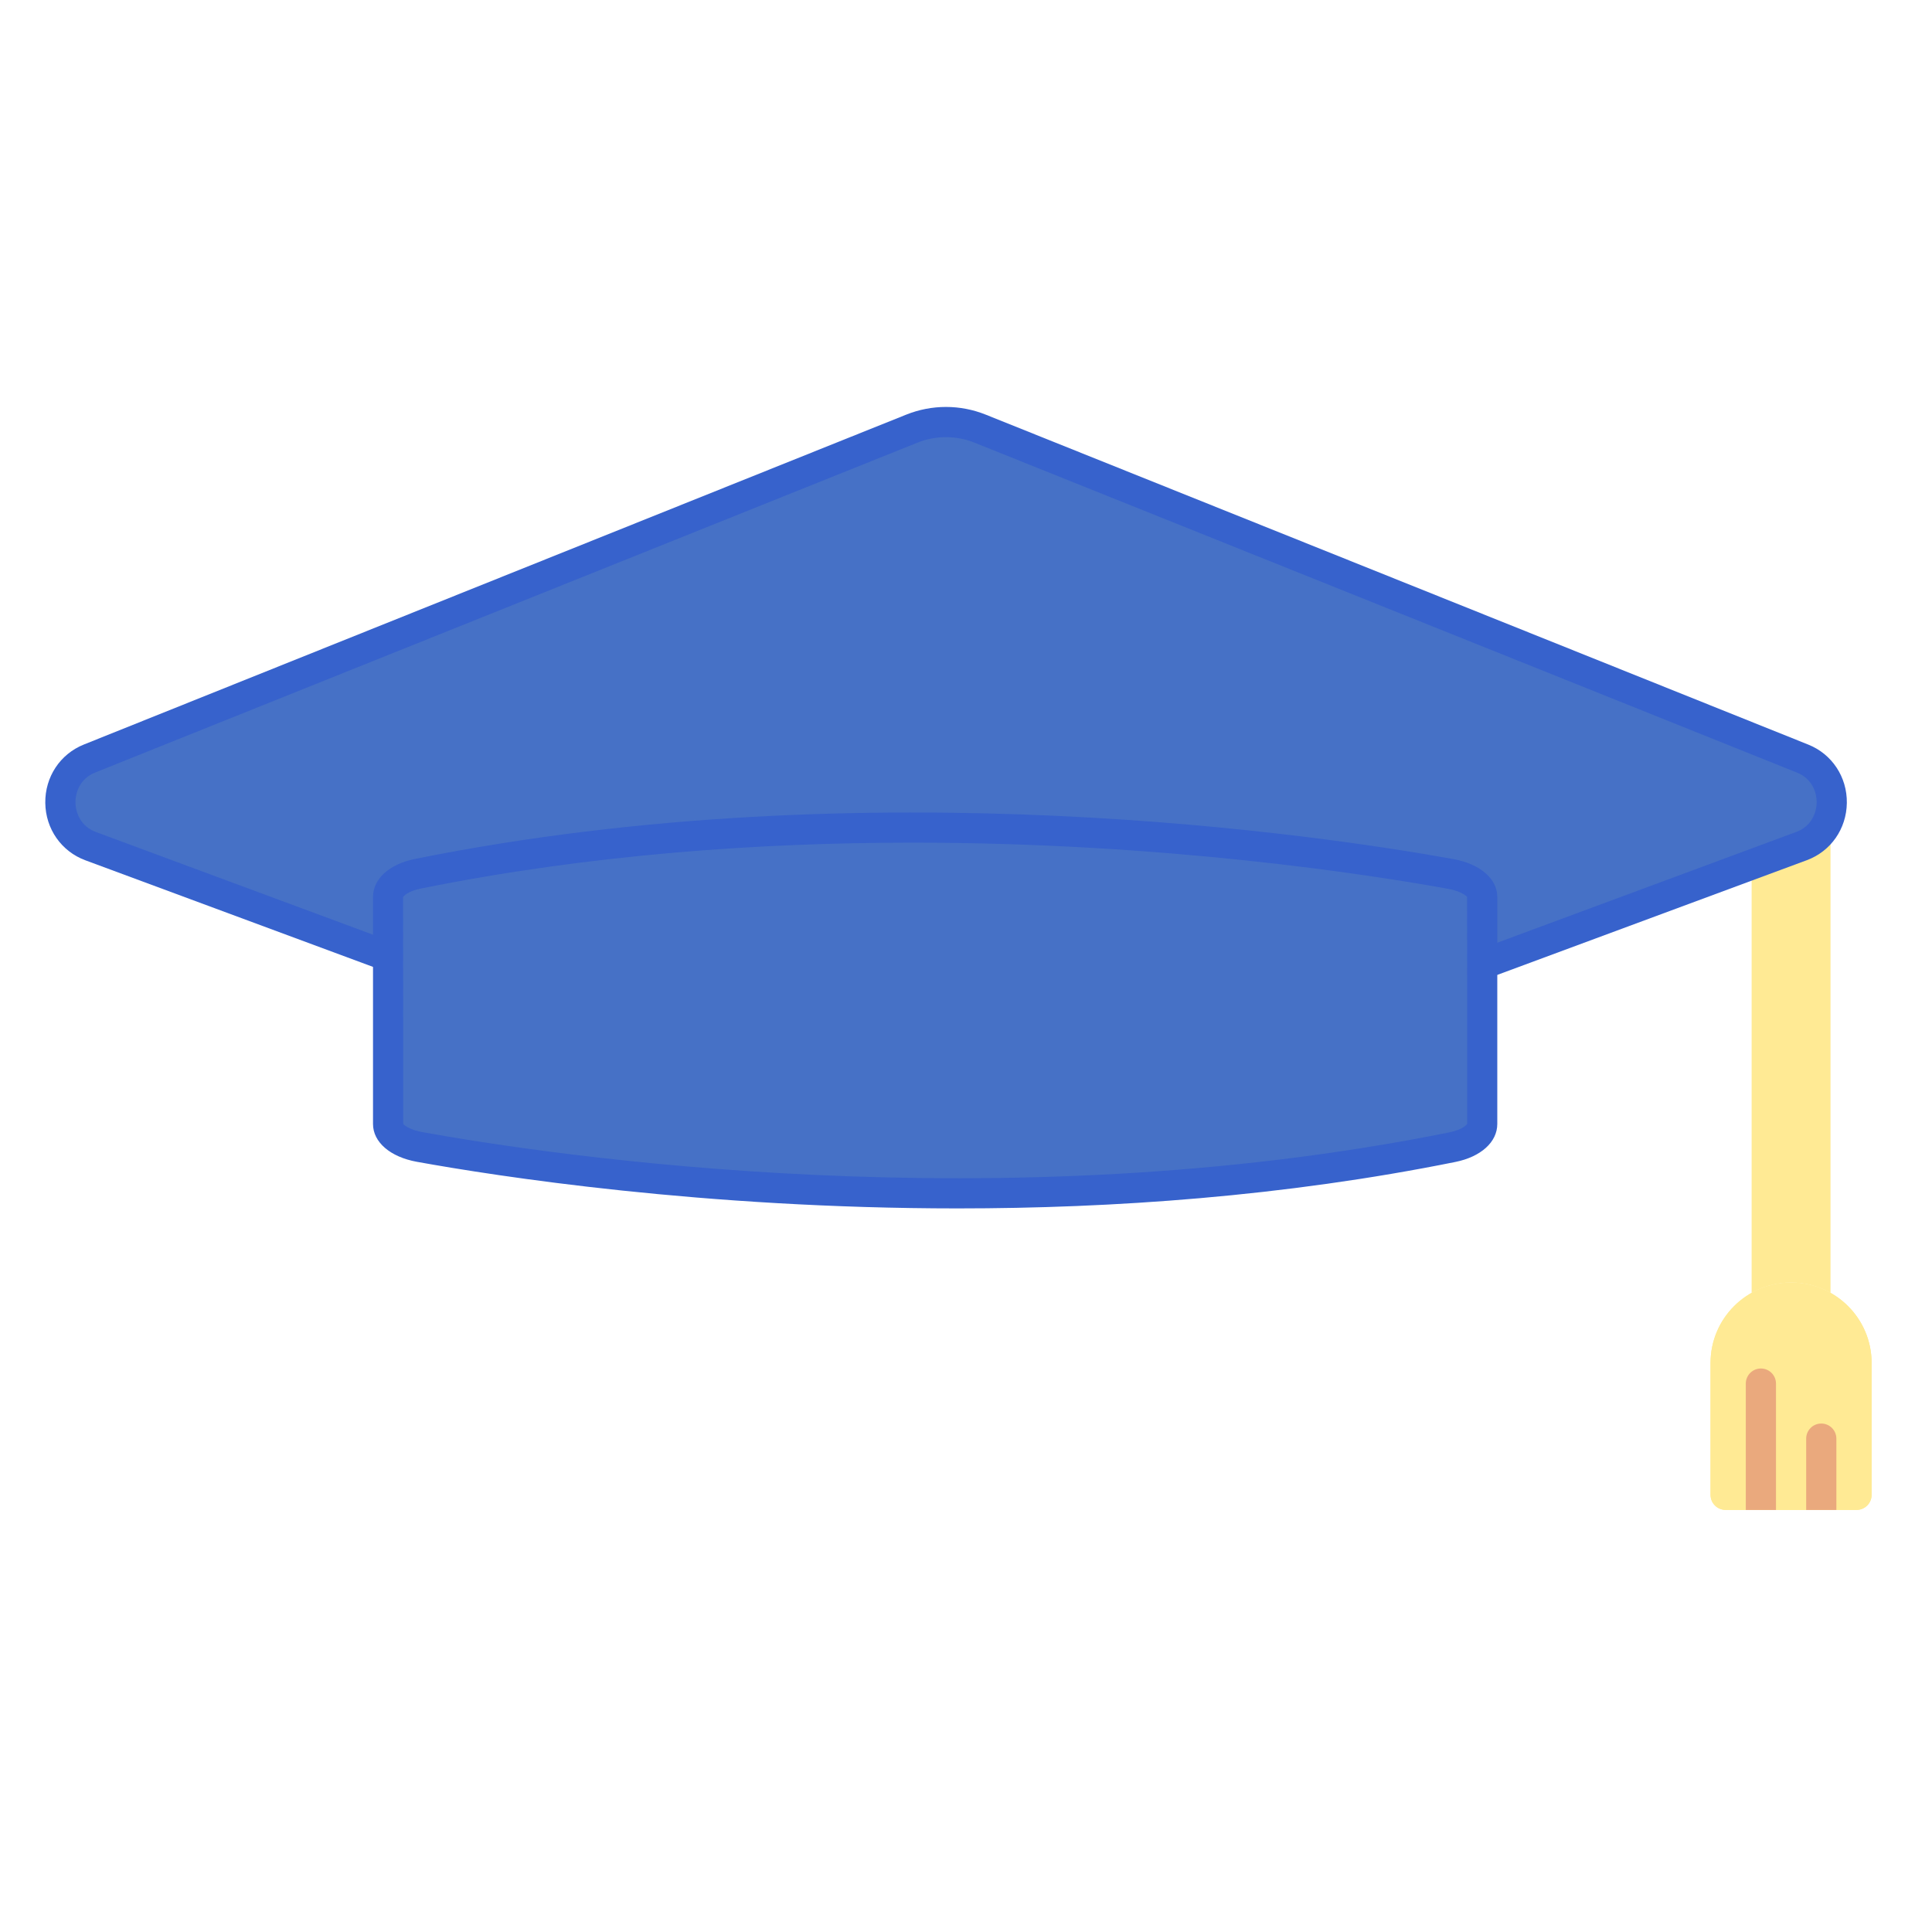 <svg id="Layer_1" enable-background="new 0 0 256 256" height="512" viewBox="0 0 256 256" width="512" xmlns="http://www.w3.org/2000/svg"><g fill="#ffea94"><path d="m246 200.073h-17.345c-1.105 0-2-.895-2-2v-17.47c0-5.883 4.769-10.652 10.652-10.652h.04c5.883 0 10.652 4.769 10.652 10.652v17.47c.001 1.105-.894 2-1.999 2z"/><path d="m246 200.073h-17.345c-1.105 0-2-.895-2-2v-17.47c0-5.883 4.769-10.652 10.652-10.652h.04c5.883 0 10.652 4.769 10.652 10.652v17.47c.001 1.105-.894 2-1.999 2z"/><path d="m237.307 169.951h.04c1.893 0 3.666.499 5.207 1.364v-65.587c0-2.893-2.34-5.239-5.227-5.239s-5.227 2.345-5.227 5.239v65.587c1.541-.865 3.315-1.364 5.207-1.364z"/></g><path d="m120.807 56.804-108.951 43.706c-5.214 2.091-5.117 9.656.149 11.607l109.106 40.431c2.736 1.014 5.734 1.014 8.47 0l109.139-40.443c5.254-1.947 5.351-9.496.149-11.583l-108.983-43.718c-2.918-1.17-6.161-1.17-9.079 0z" fill="#4671c6"/><path d="m125.346 155.308c-1.67 0-3.34-.294-4.93-.883l-109.106-40.432c-3.18-1.178-5.264-4.16-5.309-7.597-.046-3.439 1.96-6.479 5.11-7.742l108.951-43.706c3.407-1.367 7.16-1.367 10.568 0l108.982 43.718c3.146 1.262 5.148 4.296 5.103 7.73-.046 3.431-2.126 6.408-5.3 7.584l-109.14 40.443c-1.588.59-3.259.885-4.929.885zm0-97.384c-1.285 0-2.571.245-3.794.736l-108.951 43.707c-1.946.78-2.619 2.565-2.6 3.976.019 1.409.738 3.173 2.699 3.899l109.106 40.431c2.282.846 4.797.846 7.08 0l109.139-40.443c1.955-.724 2.672-2.482 2.69-3.887.019-1.406-.652-3.186-2.592-3.964l-108.981-43.718c-1.225-.492-2.51-.737-3.796-.737zm-4.539-1.12h.01z" fill="#3762cc"/><path d="m192.228 115.802c-16.136-2.92-76.568-12.195-136.857-.026-2.392.483-3.945 1.691-3.945 3.009v.062 30.083.003c0 1.369 1.653 2.588 4.171 3.043 16.136 2.92 76.568 12.195 136.857.026 2.392-.483 3.945-1.691 3.945-3.009v-.062-30.083-.003c0-1.369-1.654-2.587-4.171-3.043z" fill="#4671c6"/><path d="m126.913 160.121c-33.705 0-61.067-4.256-71.673-6.175-3.532-.64-5.814-2.606-5.814-5.011v-30.086c0-2.402 2.178-4.353 5.549-5.032 60.309-12.173 120.574-3.064 137.609.018 3.532.64 5.814 2.606 5.814 5.012v30.086c0 2.401-2.179 4.352-5.55 5.032-22.757 4.592-45.511 6.156-65.935 6.156zm-5.996-48.466c-20.193 0-42.668 1.544-65.151 6.082-1.687.34-2.293.991-2.354 1.134l.013 30.06c.051.069.706.749 2.527 1.078 16.856 3.05 76.487 12.067 136.105.033 1.687-.34 2.294-.992 2.354-1.134l-.013-30.06c-.051-.069-.706-.749-2.527-1.078-10.499-1.9-37.604-6.115-70.954-6.115z" fill="#3762cc"/><path d="m235.328 200.073v-16.74c0-1.104-.896-2-2-2s-2 .896-2 2v16.74z" fill="#eaa97d"/><path d="m243.328 200.073v-9.448c0-1.104-.896-2-2-2s-2 .896-2 2v9.448z" fill="#eaa97d"/></svg>